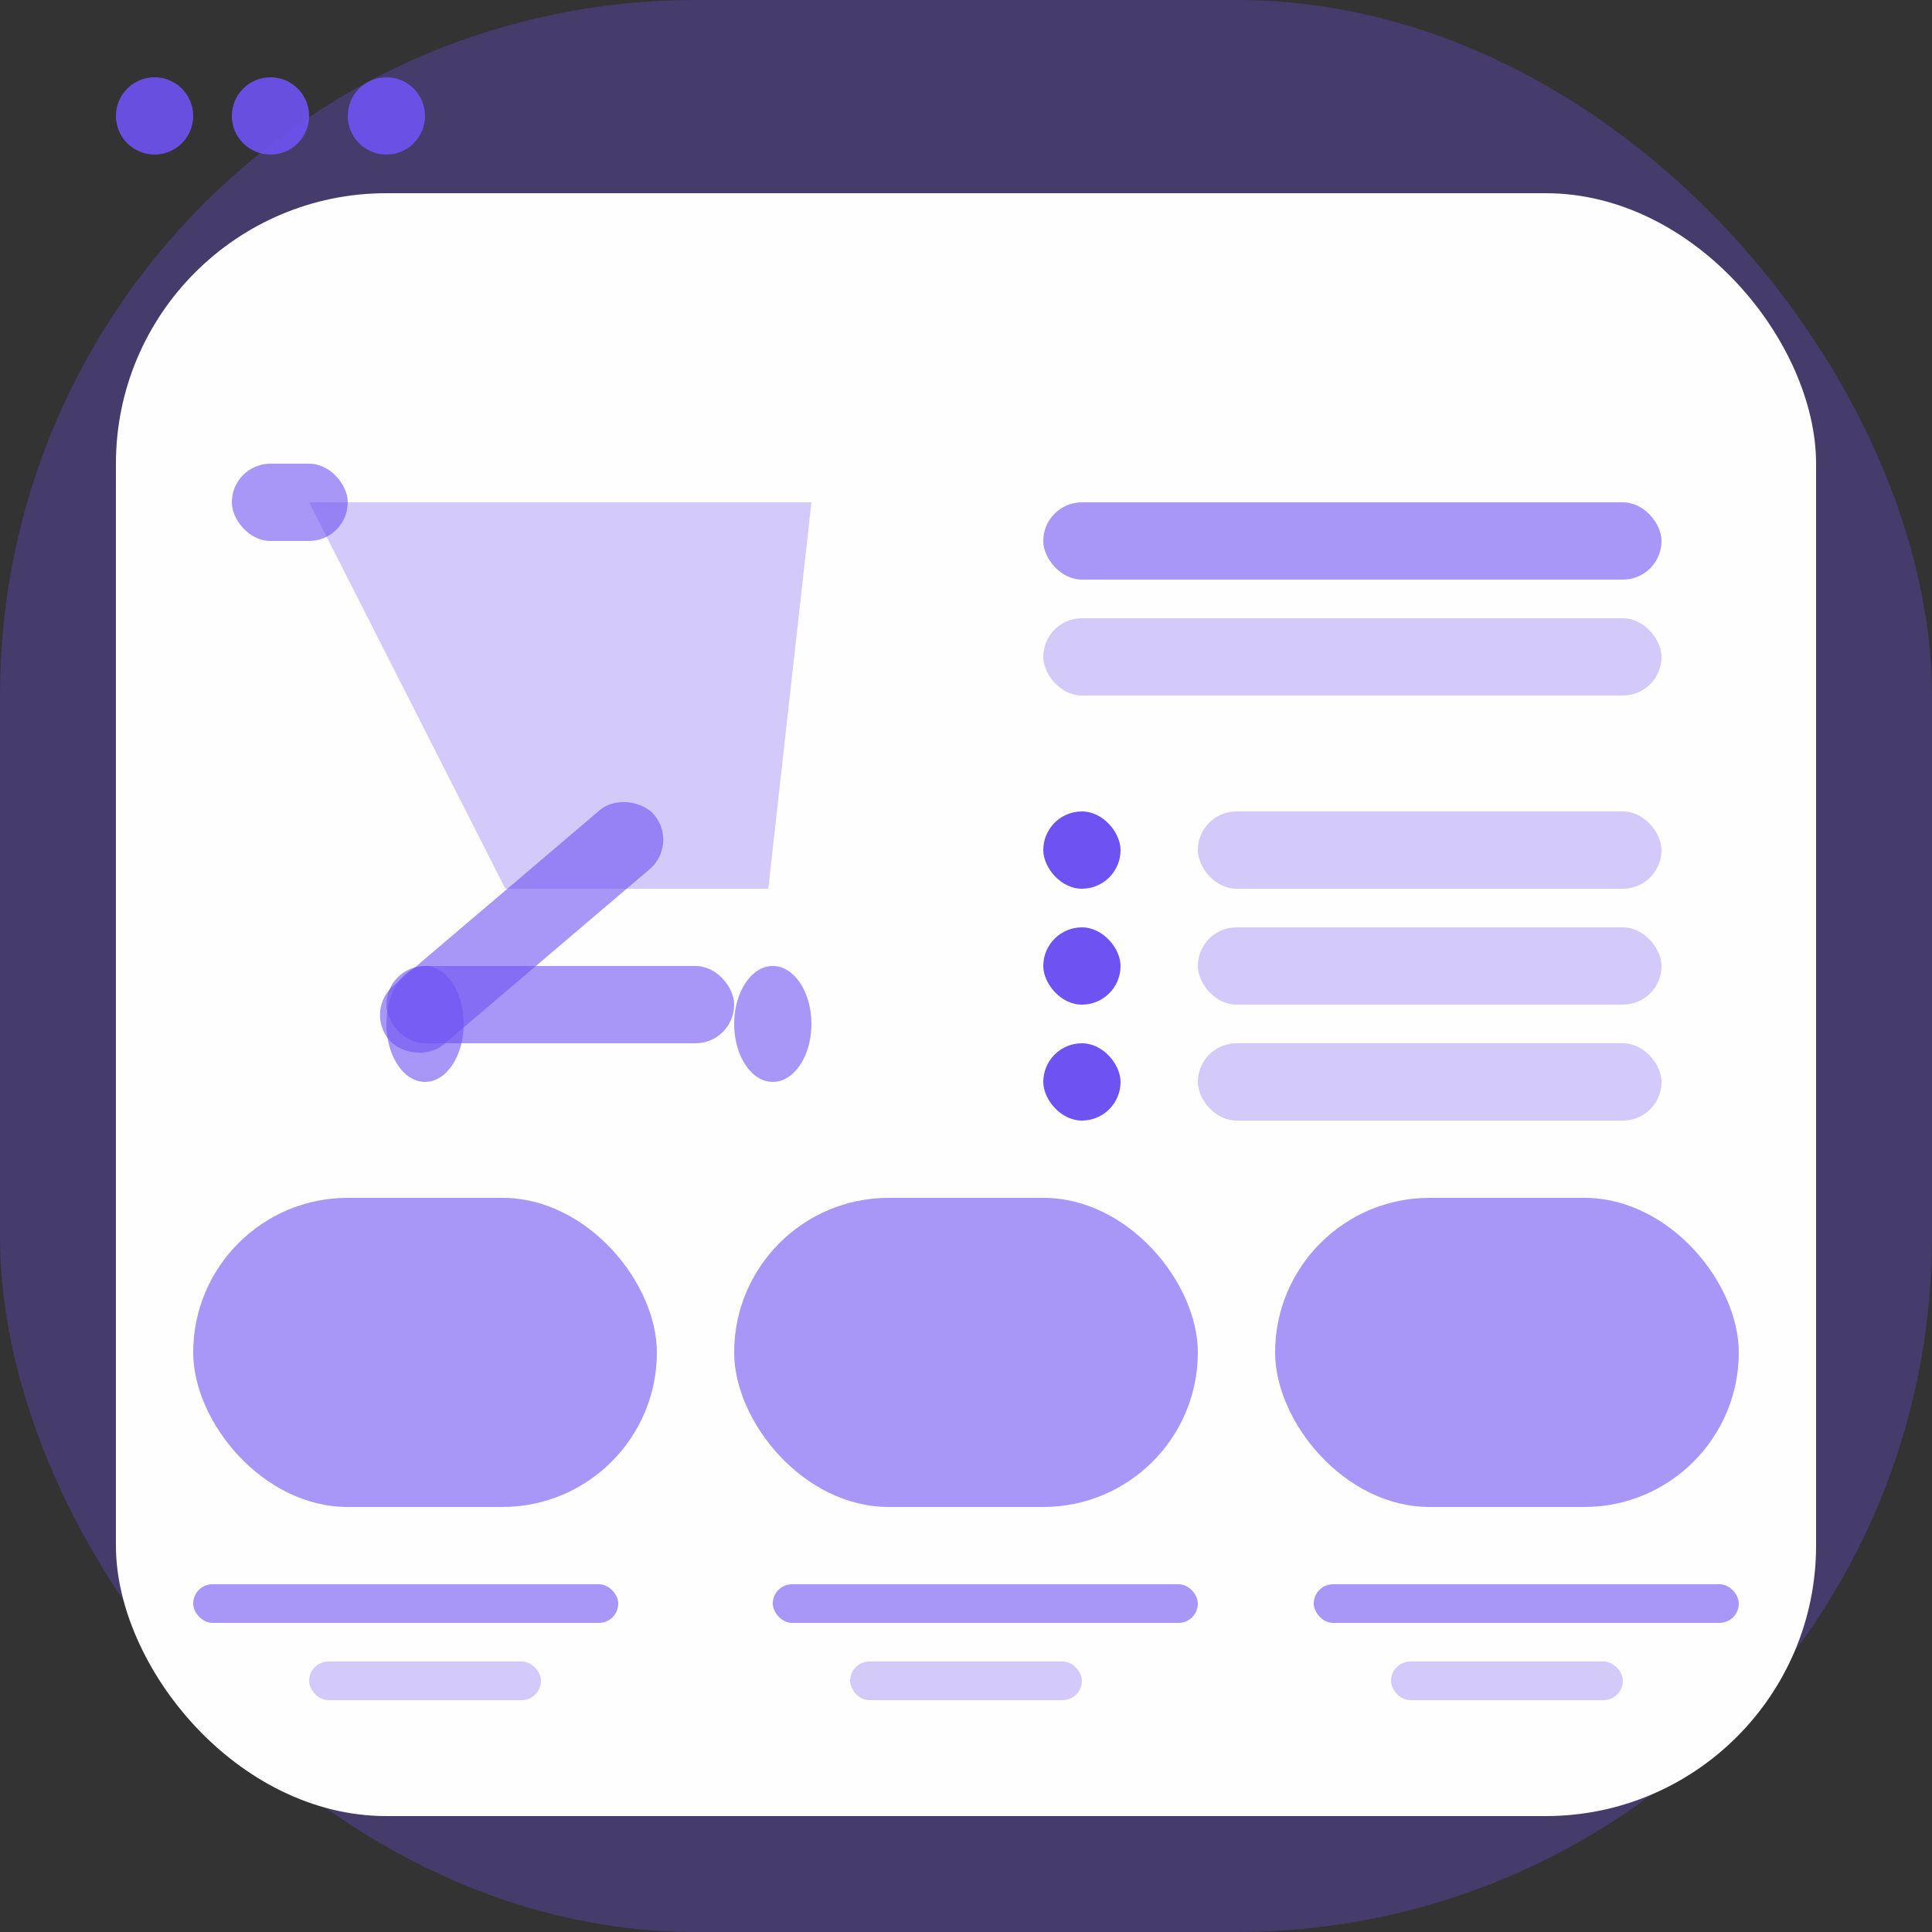 <?xml version="1.0" encoding="UTF-8"?>
<svg width="50px" height="50px" viewBox="0 0 50 50" version="1.1" xmlns="http://www.w3.org/2000/svg" xmlns:xlink="http://www.w3.org/1999/xlink">
    <rect x="0" y="0" width="50" height="50" fill="#333333" stroke="none"/>
    <!-- Generator: Sketch 47.1 (45422) - http://www.bohemiancoding.com/sketch -->
    <title>theme</title>
    <desc>Created with Sketch.</desc>
    <defs></defs>
    <g id="icons" stroke="none" stroke-width="1" fill="none" fill-rule="evenodd">
        <g id="Icons" transform="translate(-209, -84)" fill-rule="nonzero">
            <g id="theme" transform="translate(209, 84)">
                <rect id="Rectangle-path" fill-opacity="0.3" fill="#6F53F2" x="0" y="0" width="50" height="50" rx="18"></rect>
                <rect id="Rectangle-path" fill="#FEFEFE" x="3" y="5" width="44" height="42" rx="7"></rect>
                <circle id="Oval" fill-opacity="0.9" fill="#6F53F2" cx="4" cy="3" r="1"></circle>
                <circle id="Oval" fill-opacity="0.9" fill="#6F53F2" cx="7" cy="3" r="1"></circle>
                <circle id="Oval" fill-opacity="0.9" fill="#6F53F2" cx="10" cy="3" r="1"></circle>
                <rect id="Rectangle-path" fill-opacity="0.6" fill="#6F53F2" x="6" y="12" width="3" height="2" rx="1"></rect>
                <rect id="Rectangle-path" fill-opacity="0.6" fill="#6F53F2" x="5" y="31" width="12" height="8" rx="4"></rect>
                <rect id="Rectangle-path" fill-opacity="0.6" fill="#6F53F2" x="19" y="31" width="12" height="8" rx="4"></rect>
                <rect id="Rectangle-path" fill-opacity="0.6" fill="#6F53F2" x="33" y="31" width="12" height="8" rx="4"></rect>
                <rect id="Rectangle-path" fill-opacity="0.6" fill="#6F53F2" x="5" y="41" width="11" height="1" rx="0.5"></rect>
                <rect id="Rectangle-path" fill-opacity="0.6" fill="#6F53F2" x="20" y="41" width="11" height="1" rx="0.5"></rect>
                <rect id="Rectangle-path" fill-opacity="0.6" fill="#6F53F2" x="34" y="41" width="11" height="1" rx="0.5"></rect>
                <rect id="Rectangle-path" fill-opacity="0.3" fill="#6F53F2" x="8" y="43" width="6" height="1" rx="0.5"></rect>
                <rect id="Rectangle-path" fill-opacity="0.3" fill="#6F53F2" x="22" y="43" width="6" height="1" rx="0.5"></rect>
                <rect id="Rectangle-path" fill-opacity="0.3" fill="#6F53F2" x="36" y="43" width="6" height="1" rx="0.5"></rect>
                <rect id="Rectangle-path" fill-opacity="0.6" fill="#6F53F2" transform="translate(13.5, 24) rotate(-40.389) translate(-13.5, -24) " x="9" y="23" width="9" height="2" rx="1"></rect>
                <polygon id="Shape" fill-opacity="0.3" fill="#6F53F2" points="8 13 21 13 19.883 23 13.078 23"></polygon>
                <rect id="Rectangle-path" fill-opacity="0.6" fill="#6F53F2" x="10" y="25" width="9" height="2" rx="1"></rect>
                <ellipse id="Oval" fill-opacity="0.6" fill="#6F53F2" cx="20" cy="26.5" rx="1" ry="1.5"></ellipse>
                <ellipse id="Oval" fill-opacity="0.6" fill="#6F53F2" cx="11" cy="26.5" rx="1" ry="1.5"></ellipse>
                <rect id="Rectangle-path" fill-opacity="0.6" fill="#6F53F2" x="27" y="13" width="16" height="2" rx="1"></rect>
                <rect id="Rectangle-path" fill-opacity="0.3" fill="#6F53F2" x="27" y="16" width="16" height="2" rx="1"></rect>
                <rect id="Rectangle-path" fill-opacity="0.3" fill="#6F53F2" x="31" y="21" width="12" height="2" rx="1"></rect>
                <rect id="Rectangle-path" fill-opacity="0.3" fill="#6F53F2" x="31" y="24" width="12" height="2" rx="1"></rect>
                <rect id="Rectangle-path" fill-opacity="0.3" fill="#6F53F2" x="31" y="27" width="12" height="2" rx="1"></rect>
                <rect id="Rectangle-path" fill="#6F53F2" x="27" y="21" width="2" height="2" rx="1"></rect>
                <rect id="Rectangle-path" fill="#6F53F2" x="27" y="24" width="2" height="2" rx="1"></rect>
                <rect id="Rectangle-path" fill="#6F53F2" x="27" y="27" width="2" height="2" rx="1"></rect>
            </g>
        </g>
    </g>
</svg>